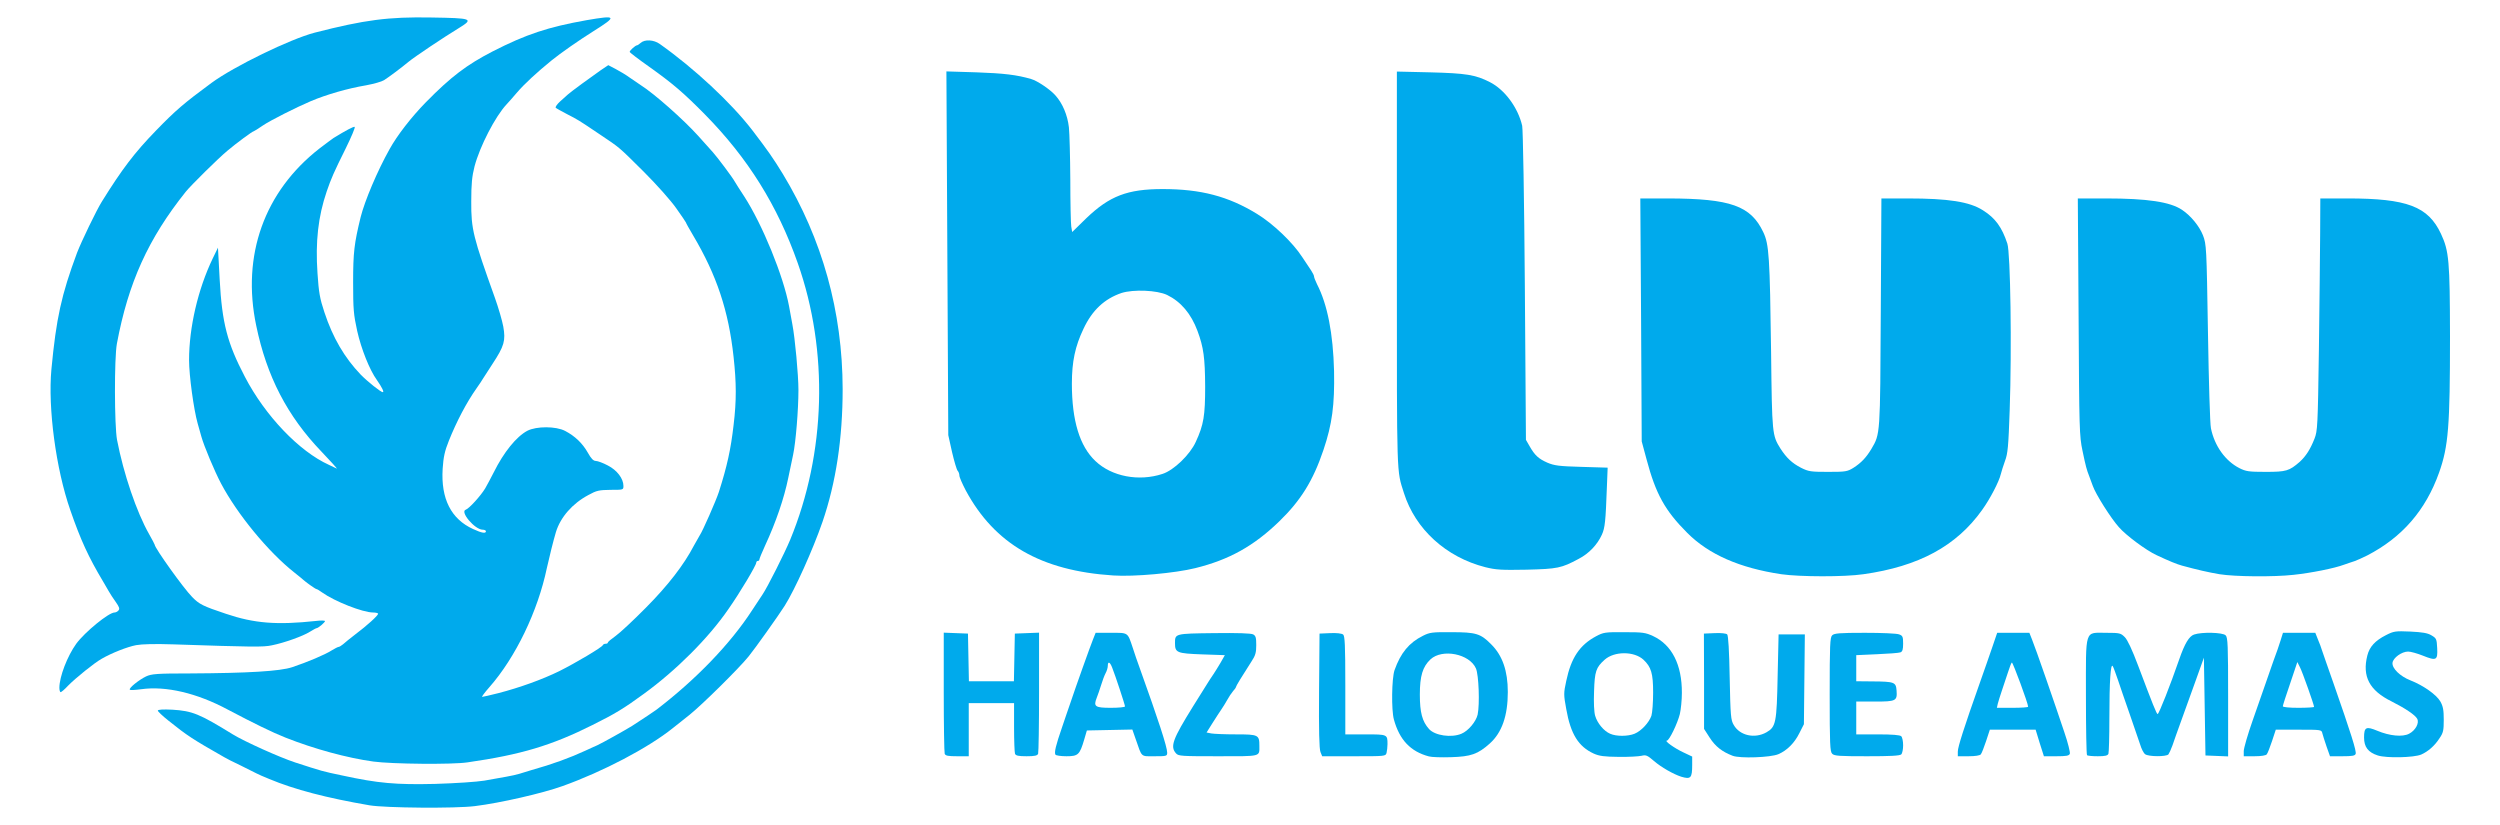 <!DOCTYPE svg PUBLIC "-//W3C//DTD SVG 20010904//EN" "http://www.w3.org/TR/2001/REC-SVG-20010904/DTD/svg10.dtd">
<svg version="1.0" xmlns="http://www.w3.org/2000/svg" width="1600px" height="528px" viewBox="0 0 16000 5280" preserveAspectRatio="xMidYMid meet">
<g id="layer101" fill="#00aaec" stroke="none">
 <path d="M2365 5154 c-274 -47 -481 -101 -643 -169 -35 -14 -71 -30 -80 -35 -9 -5 -55 -28 -102 -51 -47 -22 -94 -46 -105 -53 -202 -115 -236 -137 -357 -234 -38 -30 -68 -59 -68 -64 0 -7 33 -9 93 -6 128 8 173 26 387 158 73 45 299 147 400 180 173 56 171 56 300 83 230 50 344 60 595 54 132 -4 266 -13 315 -21 47 -8 110 -20 140 -25 30 -5 69 -14 85 -19 17 -5 50 -15 75 -23 136 -38 250 -80 347 -125 29 -13 62 -29 75 -34 29 -13 183 -99 223 -124 70 -45 140 -92 155 -103 254 -194 474 -422 614 -638 22 -33 51 -78 66 -100 32 -47 141 -264 177 -350 229 -555 247 -1207 49 -1770 -130 -370 -320 -674 -595 -953 -135 -137 -206 -198 -358 -306 -68 -48 -123 -90 -123 -94 0 -9 37 -42 47 -42 3 0 14 -7 24 -16 26 -23 83 -20 121 7 222 157 458 377 594 554 100 131 130 174 194 278 253 418 382 881 383 1377 0 316 -43 599 -129 850 -62 179 -176 432 -242 537 -40 63 -188 271 -230 323 -60 75 -299 311 -379 375 -41 33 -89 71 -107 85 -157 126 -446 278 -706 371 -128 46 -398 108 -560 128 -123 16 -576 12 -675 -5z"/>
 <path d="M10760 4971 c-50 -16 -129 -61 -175 -101 -42 -36 -51 -40 -79 -33 -17 4 -83 8 -146 7 -93 -1 -124 -5 -160 -21 -98 -45 -148 -125 -176 -285 -17 -92 -17 -102 0 -180 31 -148 86 -230 191 -286 47 -25 58 -27 180 -26 118 0 135 2 185 25 120 56 185 183 184 364 0 44 -6 105 -13 135 -15 60 -68 170 -83 170 -19 0 49 49 105 75 l57 27 0 53 c0 85 -9 94 -70 76z m-299 -275 c44 -18 93 -72 108 -115 6 -19 11 -85 11 -148 0 -123 -12 -164 -62 -211 -60 -55 -186 -55 -248 0 -56 50 -64 75 -68 202 -3 72 0 134 7 157 14 48 56 98 96 115 40 18 114 17 156 0z"/>
 <path d="M2390 4874 c-168 -23 -380 -81 -562 -153 -84 -33 -204 -92 -369 -179 -199 -107 -398 -153 -555 -131 -37 5 -70 7 -73 3 -9 -9 58 -63 104 -85 35 -16 67 -19 280 -19 372 -2 577 -14 655 -40 96 -32 210 -80 252 -107 21 -13 41 -23 46 -23 4 0 17 -8 28 -17 10 -10 46 -38 78 -63 76 -57 146 -121 146 -132 0 -4 -15 -8 -32 -8 -66 0 -246 -71 -326 -128 -16 -12 -33 -22 -37 -22 -6 0 -72 -47 -85 -60 -3 -3 -27 -23 -55 -45 -168 -132 -367 -375 -470 -570 -42 -79 -110 -242 -126 -300 -4 -16 -15 -55 -24 -85 -25 -88 -55 -307 -55 -405 0 -210 57 -454 151 -650 l34 -70 11 205 c15 278 49 407 161 621 130 250 348 478 538 564 22 10 45 21 50 24 6 2 -38 -46 -97 -108 -220 -229 -351 -483 -418 -806 -95 -451 52 -860 405 -1135 39 -30 80 -60 90 -67 80 -49 127 -74 135 -71 5 2 -21 64 -58 139 -77 155 -92 190 -121 274 -55 161 -73 322 -59 524 8 122 15 162 44 249 54 164 129 291 232 399 44 45 129 113 142 113 10 0 -6 -32 -38 -78 -46 -63 -100 -198 -126 -314 -23 -105 -26 -138 -26 -312 0 -190 7 -248 48 -416 26 -104 107 -296 185 -435 49 -89 140 -206 233 -301 160 -163 262 -240 427 -325 215 -110 355 -156 602 -200 192 -33 197 -26 44 70 -97 61 -210 140 -268 187 -96 78 -176 152 -222 206 -30 35 -60 69 -67 76 -72 77 -171 268 -205 397 -16 63 -21 111 -21 225 -1 178 12 227 152 618 22 62 46 144 53 182 16 90 6 125 -69 239 -31 47 -59 91 -62 96 -3 6 -21 33 -40 60 -65 92 -128 213 -177 335 -27 67 -35 105 -40 180 -12 192 54 322 195 386 56 26 82 30 82 14 0 -5 -9 -10 -21 -10 -50 0 -148 -116 -108 -128 21 -7 95 -88 124 -136 13 -23 38 -69 55 -103 64 -129 145 -229 215 -266 58 -30 183 -30 242 1 63 33 111 79 145 139 21 38 36 53 51 53 12 0 47 13 77 29 59 30 100 84 100 131 0 25 -1 25 -82 25 -74 1 -90 4 -142 33 -102 54 -179 142 -208 237 -15 49 -44 166 -58 230 -58 277 -200 572 -368 763 -30 34 -51 62 -46 62 5 0 52 -11 104 -24 135 -35 280 -87 390 -141 102 -51 273 -152 278 -166 2 -5 10 -9 18 -9 8 0 14 -3 14 -7 0 -5 23 -24 50 -43 27 -19 114 -100 193 -180 142 -143 244 -275 308 -398 17 -31 34 -61 38 -67 17 -24 103 -219 122 -277 52 -163 76 -271 94 -428 19 -157 18 -270 0 -435 -32 -296 -108 -524 -260 -780 -25 -42 -45 -78 -45 -81 0 -2 -28 -43 -62 -91 -35 -50 -125 -151 -207 -233 -165 -164 -153 -153 -281 -239 -141 -95 -140 -94 -210 -130 -36 -19 -69 -37 -73 -41 -5 -4 8 -23 28 -41 21 -19 43 -39 49 -44 17 -16 155 -117 210 -155 l49 -33 46 24 c25 13 69 39 96 59 28 19 58 40 66 45 87 55 273 220 367 324 42 47 85 95 95 106 28 31 127 163 140 188 7 12 34 55 60 94 117 181 251 510 287 703 6 36 16 87 21 115 17 88 39 325 39 421 0 126 -17 334 -34 414 -8 36 -22 102 -31 148 -27 132 -79 284 -149 435 -20 43 -36 83 -36 88 0 5 -4 9 -10 9 -5 0 -10 5 -10 11 0 17 -105 193 -178 297 -127 185 -334 392 -542 543 -127 93 -185 128 -330 200 -260 130 -456 189 -797 238 -97 15 -485 11 -603 -5z"/>
 <path d="M9145 4841 c-117 -31 -188 -105 -224 -236 -17 -61 -14 -264 4 -316 39 -110 93 -176 182 -220 43 -22 61 -24 183 -23 156 0 186 9 253 77 73 72 107 171 107 306 0 152 -38 260 -115 329 -77 69 -121 84 -248 88 -62 2 -125 0 -142 -5z m208 -145 c44 -18 94 -78 104 -123 14 -67 7 -254 -11 -295 -41 -94 -216 -128 -291 -58 -50 47 -68 106 -68 225 0 115 15 172 59 221 38 42 143 57 207 30z"/>
 <path d="M11089 4837 c-68 -26 -111 -60 -147 -116 l-36 -56 0 -305 -1 -305 69 -3 c41 -2 74 2 80 8 7 7 13 104 16 278 5 245 7 270 26 302 39 68 134 89 209 47 61 -35 66 -60 72 -364 l6 -263 84 0 84 0 -3 288 -3 287 -29 57 c-31 63 -80 112 -135 135 -50 21 -245 28 -292 10z"/>
 <path d="M15218 4835 c-62 -20 -88 -54 -88 -115 0 -67 13 -73 85 -43 79 33 161 41 203 19 41 -21 67 -69 52 -96 -13 -24 -75 -66 -164 -111 -142 -70 -189 -160 -155 -294 14 -56 50 -95 119 -130 51 -26 60 -27 156 -23 77 4 110 9 135 24 32 19 34 23 37 82 4 78 -5 83 -92 48 -35 -14 -78 -26 -94 -26 -41 0 -96 40 -100 72 -4 35 48 86 114 112 84 33 167 92 192 135 18 32 22 56 22 118 0 68 -3 83 -28 119 -30 47 -73 84 -116 103 -47 20 -222 24 -278 6z"/>
 <path d="M6046 4824 c-3 -9 -6 -186 -6 -395 l0 -380 78 3 77 3 3 153 3 152 144 0 144 0 3 -152 3 -153 78 -3 77 -3 0 380 c0 209 -3 386 -6 395 -5 12 -21 16 -74 16 -53 0 -69 -4 -74 -16 -3 -9 -6 -85 -6 -170 l0 -154 -145 0 -145 0 0 170 0 170 -74 0 c-58 0 -75 -3 -80 -16z"/>
 <path d="M6755 4830 c-9 -14 2 -59 42 -175 19 -55 42 -125 53 -155 35 -105 128 -365 145 -407 l17 -43 99 0 c111 0 105 -5 139 97 10 32 30 90 44 128 121 337 176 506 176 542 0 22 -4 23 -80 23 -91 0 -80 10 -121 -108 l-22 -63 -145 3 -146 3 -17 58 c-29 98 -39 107 -114 107 -35 0 -67 -5 -70 -10z m445 -309 c0 -10 -62 -198 -82 -248 -14 -37 -28 -43 -28 -12 0 11 -6 33 -14 47 -8 15 -21 50 -29 77 -9 28 -21 64 -28 81 -22 56 -11 64 91 64 49 0 90 -4 90 -9z"/>
 <path d="M7527 4822 c-40 -44 -22 -91 109 -302 47 -74 90 -144 97 -155 7 -11 21 -33 33 -50 11 -16 32 -51 47 -76 l26 -46 -146 -5 c-162 -6 -173 -11 -173 -72 0 -61 -2 -61 249 -64 153 -2 237 1 251 8 17 9 20 21 20 69 0 46 -5 66 -29 102 -63 98 -101 160 -101 166 0 4 -9 16 -19 27 -10 12 -27 37 -37 56 -11 19 -27 46 -37 60 -10 14 -35 53 -56 86 l-39 62 30 6 c17 3 88 6 159 6 143 0 149 3 149 74 0 70 15 66 -265 66 -231 0 -253 -1 -268 -18z"/>
 <path d="M8451 4813 c-8 -20 -11 -138 -9 -393 l3 -365 68 -3 c42 -2 74 2 83 9 11 9 14 67 14 325 l0 314 129 0 c141 0 141 0 141 63 0 18 -3 42 -6 55 -6 22 -7 22 -209 22 l-203 0 -11 -27z"/>
 <path d="M11726 4824 c-14 -13 -16 -62 -16 -379 0 -317 2 -366 16 -379 13 -13 46 -16 209 -16 107 0 205 4 219 10 23 8 26 15 26 59 0 37 -4 51 -17 56 -10 4 -78 9 -150 12 l-133 6 0 83 0 84 103 1 c142 1 151 5 155 58 5 67 -3 71 -139 71 l-119 0 0 105 0 105 138 0 c94 0 142 4 150 12 7 7 12 33 12 58 0 25 -5 51 -12 58 -9 9 -71 12 -219 12 -175 0 -210 -2 -223 -16z"/>
 <path d="M12530 4810 c0 -29 39 -152 141 -440 28 -80 65 -184 81 -232 l30 -88 103 0 103 0 17 43 c21 50 150 423 207 594 23 67 38 129 35 137 -5 13 -23 16 -86 16 l-80 0 -27 -85 -26 -85 -147 0 -146 0 -24 73 c-13 39 -28 78 -34 85 -6 7 -35 12 -78 12 l-69 0 0 -30z m450 -287 c0 -21 -97 -283 -104 -283 -3 0 -14 28 -25 63 -11 34 -29 87 -39 117 -10 30 -22 67 -26 83 l-6 27 100 0 c55 0 100 -3 100 -7z"/>
 <path d="M13357 4833 c-4 -3 -7 -172 -7 -375 0 -441 -11 -408 131 -408 86 0 92 2 118 28 17 17 47 81 85 182 95 252 118 310 125 310 8 0 82 -188 138 -350 35 -101 63 -148 95 -159 49 -17 183 -14 202 5 14 13 16 63 16 395 l0 380 -72 -3 -73 -3 -5 -313 -5 -313 -53 148 c-29 81 -71 198 -93 258 -22 61 -47 130 -55 155 -9 25 -21 51 -26 58 -14 16 -128 15 -149 -1 -10 -7 -24 -35 -32 -62 -9 -28 -39 -115 -67 -195 -28 -80 -62 -178 -75 -218 -14 -40 -28 -80 -33 -88 -14 -25 -22 95 -22 333 0 116 -3 218 -6 227 -5 12 -21 16 -68 16 -35 0 -66 -3 -69 -7z"/>
 <path d="M14360 4807 c0 -18 25 -105 56 -193 31 -87 67 -190 80 -229 13 -38 37 -108 54 -155 18 -47 38 -106 46 -132 l15 -48 103 0 104 0 17 43 c10 23 21 53 25 67 5 14 38 111 75 215 111 318 148 434 141 450 -4 12 -23 15 -85 15 l-79 0 -22 -62 c-12 -35 -24 -73 -27 -85 -5 -23 -8 -23 -152 -23 l-146 0 -24 73 c-13 39 -28 78 -34 85 -6 7 -35 12 -78 12 l-69 0 0 -33z m450 -283 c0 -13 -74 -222 -90 -253 l-17 -34 -46 137 c-26 75 -47 141 -47 146 0 6 42 10 100 10 55 0 100 -3 100 -6z"/>
 <path d="M380 4402 c0 -71 51 -203 108 -282 55 -75 208 -200 245 -200 8 0 20 -6 26 -14 8 -10 4 -22 -18 -53 -16 -22 -36 -53 -45 -69 -9 -16 -26 -44 -36 -62 -92 -154 -143 -263 -210 -457 -92 -263 -144 -654 -121 -901 31 -328 64 -477 164 -746 28 -73 124 -272 159 -328 130 -209 209 -313 347 -455 126 -130 179 -175 354 -304 144 -106 504 -281 661 -322 320 -82 471 -102 747 -97 259 4 272 8 180 65 -105 64 -287 186 -327 219 -51 42 -122 95 -156 117 -16 10 -67 24 -115 33 -119 20 -253 59 -353 101 -94 40 -261 124 -309 157 -29 20 -55 36 -57 36 -8 0 -111 76 -169 125 -59 49 -234 222 -266 262 -240 300 -368 582 -441 973 -17 92 -16 524 1 615 42 218 125 462 205 603 20 35 36 66 36 68 0 21 186 281 240 335 45 46 68 58 215 107 183 62 328 73 578 46 31 -4 57 -3 57 1 0 8 -42 44 -53 45 -4 0 -24 11 -45 24 -43 27 -162 70 -242 86 -55 12 -121 11 -628 -6 -121 -4 -203 -2 -241 5 -57 11 -156 50 -220 87 -47 26 -168 124 -216 173 -21 23 -43 41 -47 41 -4 0 -8 -13 -8 -28z"/>
 <path d="M7125 3683 c-463 -30 -759 -201 -944 -544 -22 -42 -41 -85 -41 -96 0 -10 -5 -24 -11 -30 -6 -6 -22 -60 -36 -120 l-24 -108 -6 -1164 -6 -1164 194 6 c172 6 258 16 349 43 39 11 122 67 155 105 45 50 77 125 86 204 4 39 8 189 9 335 0 146 3 281 6 300 l6 35 90 -88 c149 -143 264 -187 489 -187 244 0 420 46 604 159 102 62 229 183 289 276 22 33 48 72 58 87 10 15 18 32 18 38 0 6 9 28 19 49 67 130 103 317 109 556 4 217 -12 339 -68 505 -66 196 -145 323 -282 456 -163 158 -320 246 -538 300 -129 32 -392 56 -525 47z m315 -650 c72 -23 176 -123 213 -205 51 -110 60 -169 60 -354 -1 -184 -10 -251 -49 -356 -41 -110 -106 -187 -194 -230 -64 -31 -216 -37 -292 -13 -109 37 -188 110 -244 230 -53 111 -74 209 -74 351 0 236 50 400 151 495 104 99 278 132 429 82z"/>
 <path d="M11400 3675 c-266 -40 -463 -126 -601 -264 -143 -143 -202 -249 -261 -471 l-31 -115 -4 -777 -5 -778 179 0 c399 1 528 47 608 216 37 77 42 158 50 769 6 525 7 531 60 616 39 60 74 93 132 123 48 24 63 26 173 26 112 0 123 -2 162 -26 50 -32 82 -66 115 -121 57 -97 56 -87 60 -875 l4 -728 167 0 c262 0 397 21 483 76 78 49 121 107 156 213 20 59 29 671 15 1066 -8 231 -12 278 -30 325 -11 30 -23 69 -27 85 -10 45 -69 159 -119 228 -165 232 -406 362 -760 412 -123 18 -407 17 -526 0z"/>
 <path d="M14205 3675 c-71 -12 -145 -29 -240 -55 -33 -9 -82 -29 -163 -67 -67 -31 -196 -127 -241 -179 -52 -58 -149 -212 -167 -264 -9 -25 -20 -54 -24 -65 -15 -38 -21 -59 -42 -160 -20 -95 -21 -135 -25 -857 l-5 -758 179 0 c266 0 412 22 488 73 57 38 111 105 134 163 22 58 23 71 32 624 5 311 13 586 19 611 23 113 92 209 182 255 42 21 60 24 169 24 131 0 150 -6 217 -64 39 -36 67 -78 95 -149 19 -49 21 -79 28 -572 4 -286 7 -620 8 -742 l1 -223 174 0 c381 0 516 51 598 226 52 111 57 174 58 656 0 577 -10 704 -70 873 -86 241 -236 414 -460 530 -30 15 -66 31 -80 36 -14 4 -44 15 -68 23 -61 23 -211 53 -324 65 -127 14 -373 12 -473 -4z"/>
 <path d="M9506 3630 c-251 -64 -448 -243 -521 -475 -47 -149 -45 -79 -45 -1427 l0 -1270 213 5 c230 6 289 15 383 63 94 48 179 162 206 279 5 22 13 475 17 1025 l7 985 23 40 c34 60 58 81 114 106 45 19 75 23 219 27 l167 5 -5 126 c-8 216 -12 259 -32 303 -29 64 -83 121 -149 155 -110 59 -134 64 -333 69 -162 3 -195 1 -264 -16z"/>
 </g>

</svg>